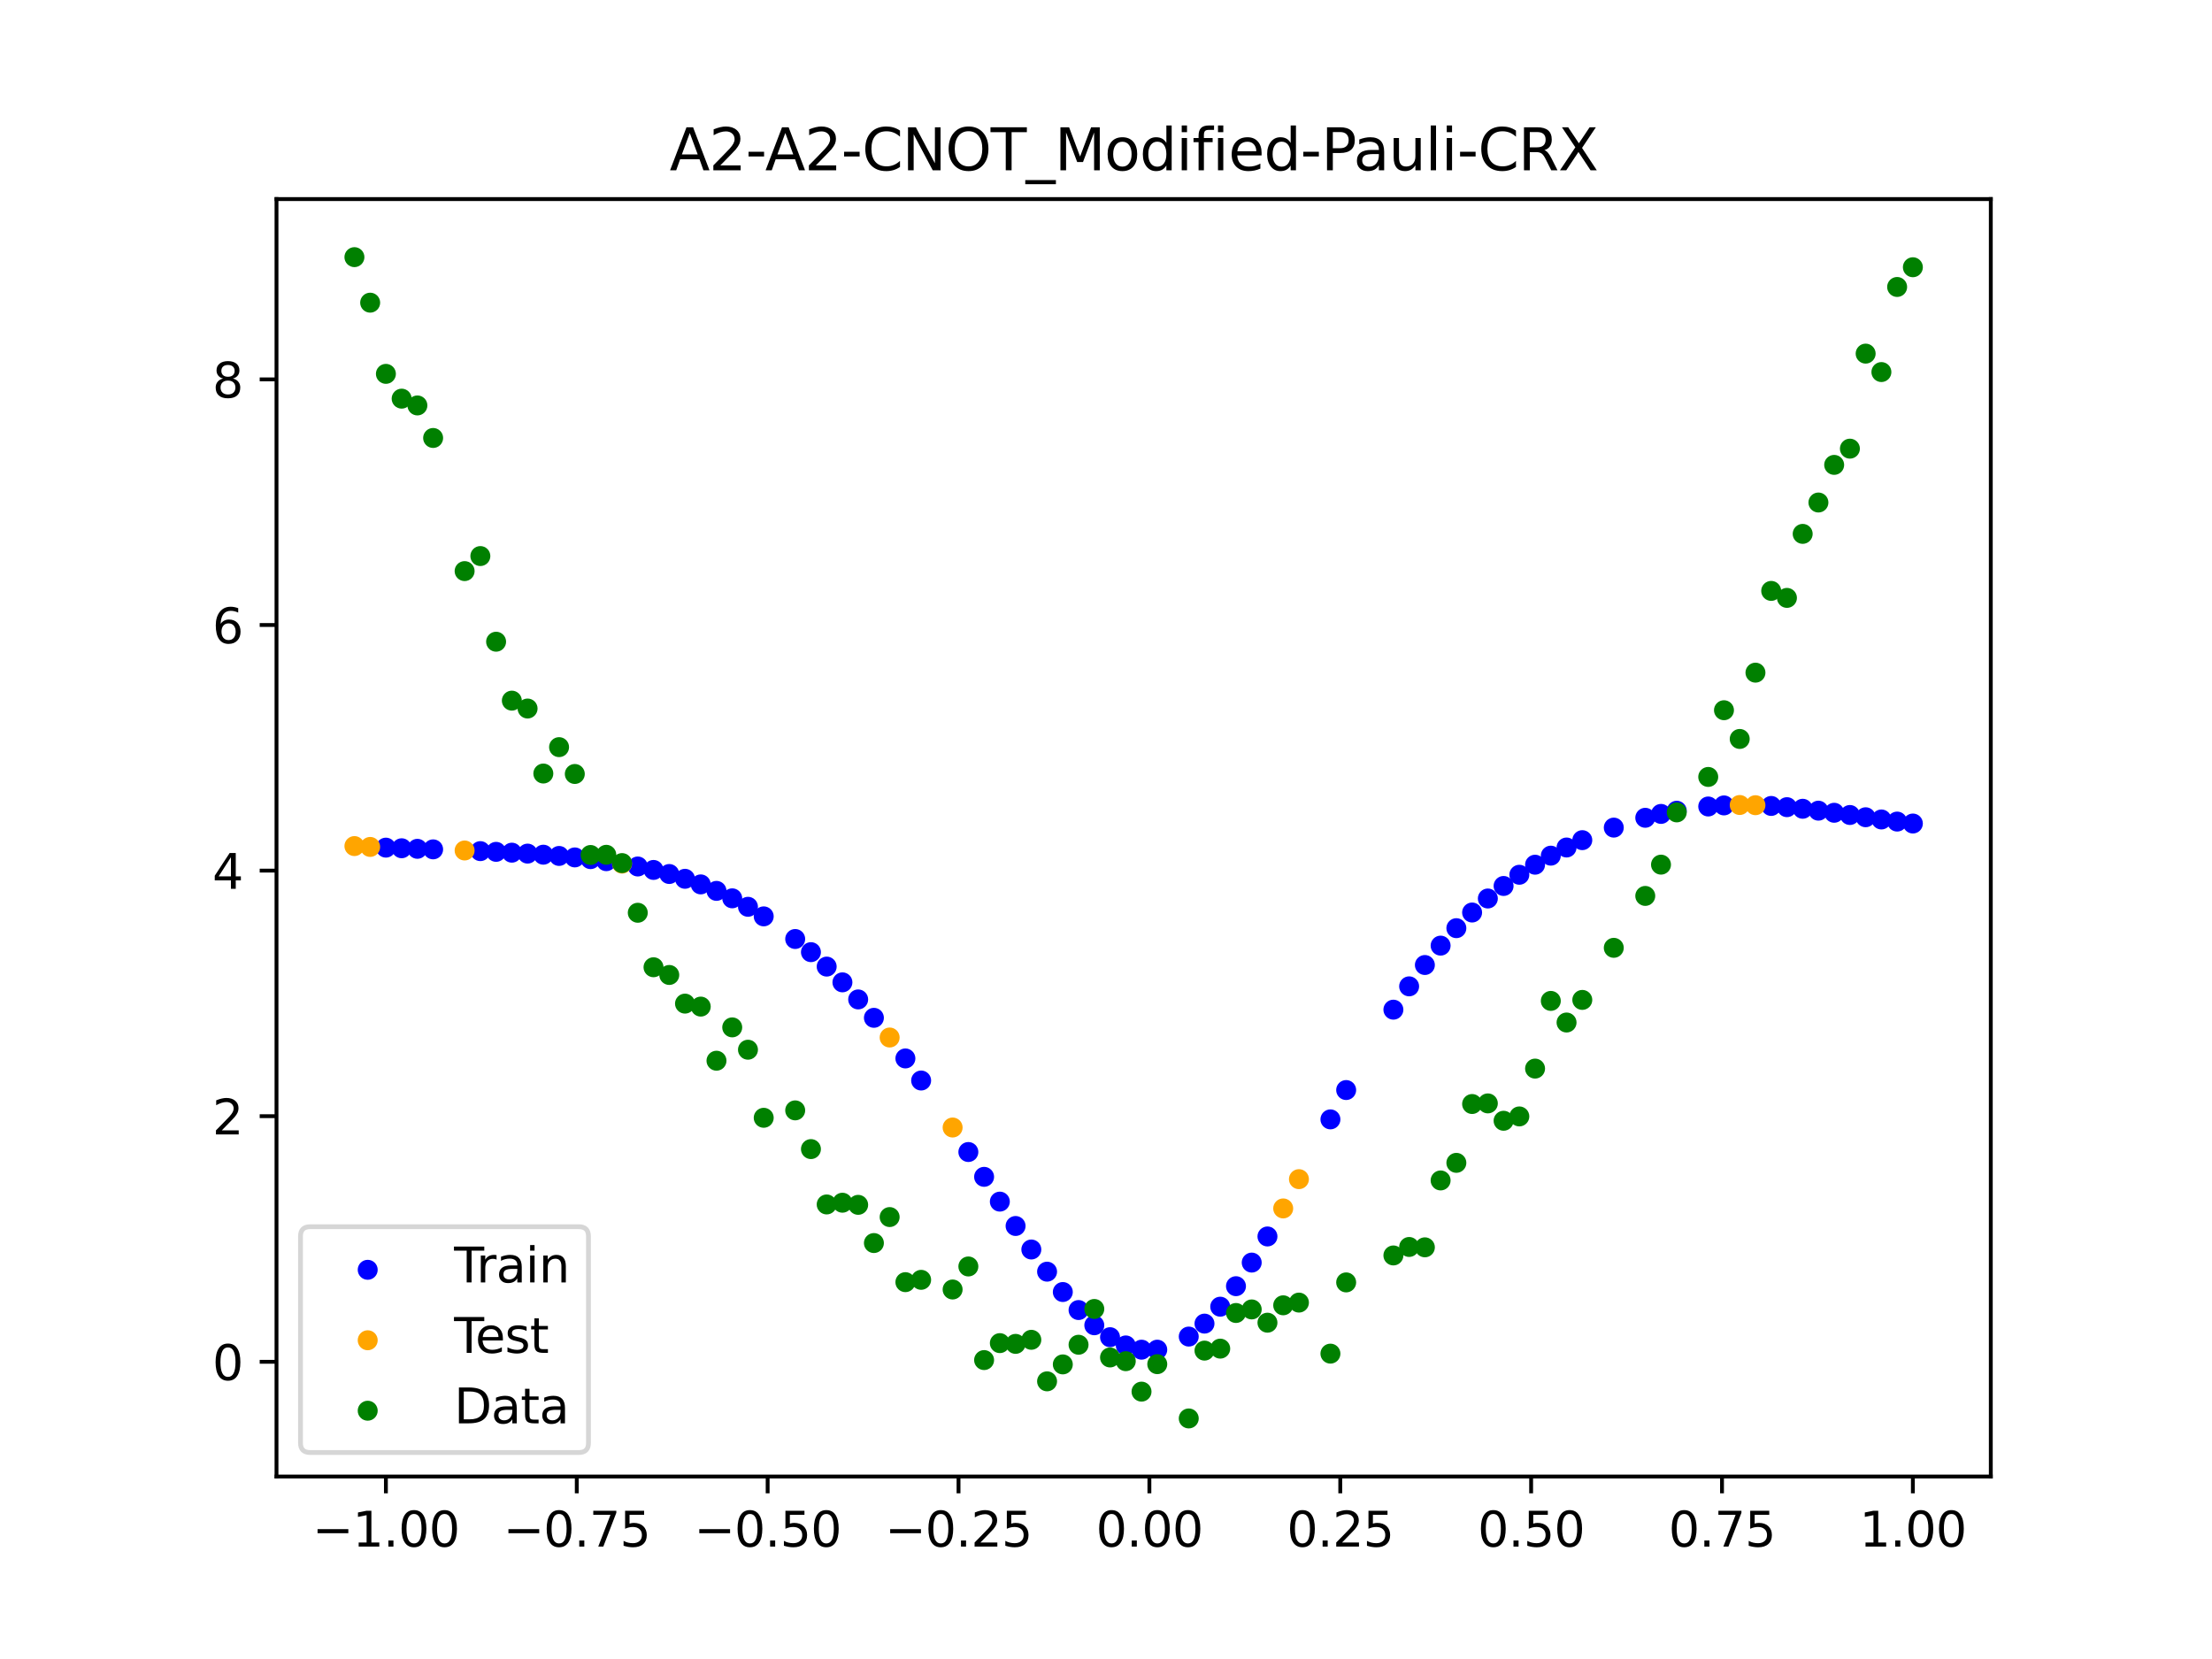 <?xml version="1.0" encoding="utf-8" standalone="no"?>
<!DOCTYPE svg PUBLIC "-//W3C//DTD SVG 1.1//EN"
  "http://www.w3.org/Graphics/SVG/1.1/DTD/svg11.dtd">
<svg xmlns:xlink="http://www.w3.org/1999/xlink" width="460.8pt" height="345.6pt" viewBox="0 0 460.8 345.6" xmlns="http://www.w3.org/2000/svg" version="1.1">
 <defs>
  <style type="text/css">*{stroke-linejoin: round; stroke-linecap: butt}</style>
 </defs>
 <g id="figure_1">
  <g id="patch_1">
   <path d="M 0 345.6 
L 460.8 345.6 
L 460.8 0 
L 0 0 
z
" style="fill: #ffffff"/>
  </g>
  <g id="axes_1">
   <g id="patch_2">
    <path d="M 57.6 307.584 
L 414.72 307.584 
L 414.72 41.472 
L 57.6 41.472 
z
" style="fill: #ffffff"/>
   </g>
   <g id="PathCollection_1">
    <defs>
     <path id="mf4050ea8c0" d="M 0 1.581 
C 0.419 1.581 0.822 1.415 1.118 1.118 
C 1.415 0.822 1.581 0.419 1.581 0 
C 1.581 -0.419 1.415 -0.822 1.118 -1.118 
C 0.822 -1.415 0.419 -1.581 0 -1.581 
C -0.419 -1.581 -0.822 -1.415 -1.118 -1.118 
C -1.415 -0.822 -1.581 -0.419 -1.581 0 
C -1.581 0.419 -1.415 0.822 -1.118 1.118 
C -0.822 1.415 -0.419 1.581 0 1.581 
z
" style="stroke: #0000ff"/>
    </defs>
    <g clip-path="url(#pea8ea60c87)">
     <use xlink:href="#mf4050ea8c0" x="208.286" y="250.32" style="fill: #0000ff; stroke: #0000ff"/>
     <use xlink:href="#mf4050ea8c0" x="83.671" y="176.708" style="fill: #0000ff; stroke: #0000ff"/>
     <use xlink:href="#mf4050ea8c0" x="349.297" y="168.891" style="fill: #0000ff; stroke: #0000ff"/>
     <use xlink:href="#mf4050ea8c0" x="149.258" y="185.587" style="fill: #0000ff; stroke: #0000ff"/>
     <use xlink:href="#mf4050ea8c0" x="293.548" y="205.475" style="fill: #0000ff; stroke: #0000ff"/>
     <use xlink:href="#mf4050ea8c0" x="319.783" y="180.134" style="fill: #0000ff; stroke: #0000ff"/>
     <use xlink:href="#mf4050ea8c0" x="254.196" y="272.208" style="fill: #0000ff; stroke: #0000ff"/>
     <use xlink:href="#mf4050ea8c0" x="342.739" y="170.361" style="fill: #0000ff; stroke: #0000ff"/>
     <use xlink:href="#mf4050ea8c0" x="142.699" y="183.07" style="fill: #0000ff; stroke: #0000ff"/>
     <use xlink:href="#mf4050ea8c0" x="175.492" y="204.641" style="fill: #0000ff; stroke: #0000ff"/>
     <use xlink:href="#mf4050ea8c0" x="250.917" y="275.733" style="fill: #0000ff; stroke: #0000ff"/>
     <use xlink:href="#mf4050ea8c0" x="155.816" y="188.903" style="fill: #0000ff; stroke: #0000ff"/>
     <use xlink:href="#mf4050ea8c0" x="86.95" y="176.825" style="fill: #0000ff; stroke: #0000ff"/>
     <use xlink:href="#mf4050ea8c0" x="123.023" y="178.974" style="fill: #0000ff; stroke: #0000ff"/>
     <use xlink:href="#mf4050ea8c0" x="313.224" y="184.565" style="fill: #0000ff; stroke: #0000ff"/>
     <use xlink:href="#mf4050ea8c0" x="100.067" y="177.306" style="fill: #0000ff; stroke: #0000ff"/>
     <use xlink:href="#mf4050ea8c0" x="132.861" y="180.506" style="fill: #0000ff; stroke: #0000ff"/>
     <use xlink:href="#mf4050ea8c0" x="182.051" y="212.031" style="fill: #0000ff; stroke: #0000ff"/>
     <use xlink:href="#mf4050ea8c0" x="382.091" y="169.315" style="fill: #0000ff; stroke: #0000ff"/>
     <use xlink:href="#mf4050ea8c0" x="188.61" y="220.493" style="fill: #0000ff; stroke: #0000ff"/>
     <use xlink:href="#mf4050ea8c0" x="247.638" y="278.433" style="fill: #0000ff; stroke: #0000ff"/>
     <use xlink:href="#mf4050ea8c0" x="300.107" y="196.993" style="fill: #0000ff; stroke: #0000ff"/>
     <use xlink:href="#mf4050ea8c0" x="152.537" y="187.138" style="fill: #0000ff; stroke: #0000ff"/>
     <use xlink:href="#mf4050ea8c0" x="205.006" y="245.157" style="fill: #0000ff; stroke: #0000ff"/>
     <use xlink:href="#mf4050ea8c0" x="306.666" y="190.093" style="fill: #0000ff; stroke: #0000ff"/>
     <use xlink:href="#mf4050ea8c0" x="280.431" y="227.076" style="fill: #0000ff; stroke: #0000ff"/>
     <use xlink:href="#mf4050ea8c0" x="90.229" y="176.937" style="fill: #0000ff; stroke: #0000ff"/>
     <use xlink:href="#mf4050ea8c0" x="326.342" y="176.551" style="fill: #0000ff; stroke: #0000ff"/>
     <use xlink:href="#mf4050ea8c0" x="296.828" y="201.028" style="fill: #0000ff; stroke: #0000ff"/>
     <use xlink:href="#mf4050ea8c0" x="165.654" y="195.61" style="fill: #0000ff; stroke: #0000ff"/>
     <use xlink:href="#mf4050ea8c0" x="231.241" y="278.561" style="fill: #0000ff; stroke: #0000ff"/>
     <use xlink:href="#mf4050ea8c0" x="277.152" y="233.186" style="fill: #0000ff; stroke: #0000ff"/>
     <use xlink:href="#mf4050ea8c0" x="106.626" y="177.627" style="fill: #0000ff; stroke: #0000ff"/>
     <use xlink:href="#mf4050ea8c0" x="172.213" y="201.36" style="fill: #0000ff; stroke: #0000ff"/>
     <use xlink:href="#mf4050ea8c0" x="346.018" y="169.553" style="fill: #0000ff; stroke: #0000ff"/>
     <use xlink:href="#mf4050ea8c0" x="309.945" y="187.174" style="fill: #0000ff; stroke: #0000ff"/>
     <use xlink:href="#mf4050ea8c0" x="359.135" y="167.783" style="fill: #0000ff; stroke: #0000ff"/>
     <use xlink:href="#mf4050ea8c0" x="116.464" y="178.309" style="fill: #0000ff; stroke: #0000ff"/>
     <use xlink:href="#mf4050ea8c0" x="103.347" y="177.456" style="fill: #0000ff; stroke: #0000ff"/>
     <use xlink:href="#mf4050ea8c0" x="159.096" y="190.896" style="fill: #0000ff; stroke: #0000ff"/>
     <use xlink:href="#mf4050ea8c0" x="119.743" y="178.615" style="fill: #0000ff; stroke: #0000ff"/>
     <use xlink:href="#mf4050ea8c0" x="178.772" y="208.199" style="fill: #0000ff; stroke: #0000ff"/>
     <use xlink:href="#mf4050ea8c0" x="241.079" y="281.161" style="fill: #0000ff; stroke: #0000ff"/>
     <use xlink:href="#mf4050ea8c0" x="145.978" y="184.236" style="fill: #0000ff; stroke: #0000ff"/>
     <use xlink:href="#mf4050ea8c0" x="168.934" y="198.351" style="fill: #0000ff; stroke: #0000ff"/>
     <use xlink:href="#mf4050ea8c0" x="329.621" y="175.019" style="fill: #0000ff; stroke: #0000ff"/>
     <use xlink:href="#mf4050ea8c0" x="264.034" y="257.578" style="fill: #0000ff; stroke: #0000ff"/>
     <use xlink:href="#mf4050ea8c0" x="391.929" y="170.71" style="fill: #0000ff; stroke: #0000ff"/>
     <use xlink:href="#mf4050ea8c0" x="336.18" y="172.406" style="fill: #0000ff; stroke: #0000ff"/>
     <use xlink:href="#mf4050ea8c0" x="316.504" y="182.229" style="fill: #0000ff; stroke: #0000ff"/>
     <use xlink:href="#mf4050ea8c0" x="191.889" y="225.092" style="fill: #0000ff; stroke: #0000ff"/>
     <use xlink:href="#mf4050ea8c0" x="368.973" y="167.893" style="fill: #0000ff; stroke: #0000ff"/>
     <use xlink:href="#mf4050ea8c0" x="398.487" y="171.555" style="fill: #0000ff; stroke: #0000ff"/>
     <use xlink:href="#mf4050ea8c0" x="234.52" y="280.279" style="fill: #0000ff; stroke: #0000ff"/>
     <use xlink:href="#mf4050ea8c0" x="109.905" y="177.823" style="fill: #0000ff; stroke: #0000ff"/>
     <use xlink:href="#mf4050ea8c0" x="323.062" y="178.25" style="fill: #0000ff; stroke: #0000ff"/>
     <use xlink:href="#mf4050ea8c0" x="126.302" y="179.399" style="fill: #0000ff; stroke: #0000ff"/>
     <use xlink:href="#mf4050ea8c0" x="388.649" y="170.248" style="fill: #0000ff; stroke: #0000ff"/>
     <use xlink:href="#mf4050ea8c0" x="227.962" y="276.076" style="fill: #0000ff; stroke: #0000ff"/>
     <use xlink:href="#mf4050ea8c0" x="113.185" y="178.048" style="fill: #0000ff; stroke: #0000ff"/>
     <use xlink:href="#mf4050ea8c0" x="260.755" y="263.02" style="fill: #0000ff; stroke: #0000ff"/>
     <use xlink:href="#mf4050ea8c0" x="80.391" y="176.579" style="fill: #0000ff; stroke: #0000ff"/>
     <use xlink:href="#mf4050ea8c0" x="139.42" y="182.071" style="fill: #0000ff; stroke: #0000ff"/>
     <use xlink:href="#mf4050ea8c0" x="378.811" y="168.877" style="fill: #0000ff; stroke: #0000ff"/>
     <use xlink:href="#mf4050ea8c0" x="375.532" y="168.481" style="fill: #0000ff; stroke: #0000ff"/>
     <use xlink:href="#mf4050ea8c0" x="237.8" y="281.162" style="fill: #0000ff; stroke: #0000ff"/>
     <use xlink:href="#mf4050ea8c0" x="290.269" y="210.332" style="fill: #0000ff; stroke: #0000ff"/>
     <use xlink:href="#mf4050ea8c0" x="211.565" y="255.396" style="fill: #0000ff; stroke: #0000ff"/>
     <use xlink:href="#mf4050ea8c0" x="136.14" y="181.223" style="fill: #0000ff; stroke: #0000ff"/>
     <use xlink:href="#mf4050ea8c0" x="395.208" y="171.15" style="fill: #0000ff; stroke: #0000ff"/>
     <use xlink:href="#mf4050ea8c0" x="385.37" y="169.778" style="fill: #0000ff; stroke: #0000ff"/>
     <use xlink:href="#mf4050ea8c0" x="303.386" y="193.355" style="fill: #0000ff; stroke: #0000ff"/>
     <use xlink:href="#mf4050ea8c0" x="224.682" y="272.907" style="fill: #0000ff; stroke: #0000ff"/>
     <use xlink:href="#mf4050ea8c0" x="372.253" y="168.147" style="fill: #0000ff; stroke: #0000ff"/>
     <use xlink:href="#mf4050ea8c0" x="257.476" y="267.937" style="fill: #0000ff; stroke: #0000ff"/>
     <use xlink:href="#mf4050ea8c0" x="221.403" y="269.152" style="fill: #0000ff; stroke: #0000ff"/>
     <use xlink:href="#mf4050ea8c0" x="355.856" y="168.007" style="fill: #0000ff; stroke: #0000ff"/>
     <use xlink:href="#mf4050ea8c0" x="201.727" y="239.987" style="fill: #0000ff; stroke: #0000ff"/>
     <use xlink:href="#mf4050ea8c0" x="214.844" y="260.293" style="fill: #0000ff; stroke: #0000ff"/>
     <use xlink:href="#mf4050ea8c0" x="218.124" y="264.912" style="fill: #0000ff; stroke: #0000ff"/>
    </g>
   </g>
   <g id="PathCollection_2">
    <defs>
     <path id="mecc728c01d" d="M 0 1.581 
C 0.419 1.581 0.822 1.415 1.118 1.118 
C 1.415 0.822 1.581 0.419 1.581 0 
C 1.581 -0.419 1.415 -0.822 1.118 -1.118 
C 0.822 -1.415 0.419 -1.581 0 -1.581 
C -0.419 -1.581 -0.822 -1.415 -1.118 -1.118 
C -1.415 -0.822 -1.581 -0.419 -1.581 0 
C -1.581 0.419 -1.415 0.822 -1.118 1.118 
C -0.822 1.415 -0.419 1.581 0 1.581 
z
" style="stroke: #ffa500"/>
    </defs>
    <g clip-path="url(#pea8ea60c87)">
     <use xlink:href="#mecc728c01d" x="198.448" y="234.882" style="fill: #ffa500; stroke: #ffa500"/>
     <use xlink:href="#mecc728c01d" x="365.694" y="167.738" style="fill: #ffa500; stroke: #ffa500"/>
     <use xlink:href="#mecc728c01d" x="73.833" y="176.254" style="fill: #ffa500; stroke: #ffa500"/>
     <use xlink:href="#mecc728c01d" x="96.788" y="177.172" style="fill: #ffa500; stroke: #ffa500"/>
     <use xlink:href="#mecc728c01d" x="267.314" y="251.739" style="fill: #ffa500; stroke: #ffa500"/>
     <use xlink:href="#mecc728c01d" x="129.581" y="179.904" style="fill: #ffa500; stroke: #ffa500"/>
     <use xlink:href="#mecc728c01d" x="185.33" y="216.133" style="fill: #ffa500; stroke: #ffa500"/>
     <use xlink:href="#mecc728c01d" x="270.593" y="245.639" style="fill: #ffa500; stroke: #ffa500"/>
     <use xlink:href="#mecc728c01d" x="77.112" y="176.43" style="fill: #ffa500; stroke: #ffa500"/>
     <use xlink:href="#mecc728c01d" x="362.415" y="167.697" style="fill: #ffa500; stroke: #ffa500"/>
    </g>
   </g>
   <g id="PathCollection_3">
    <defs>
     <path id="m080297e3ee" d="M 0 1.581 
C 0.419 1.581 0.822 1.415 1.118 1.118 
C 1.415 0.822 1.581 0.419 1.581 0 
C 1.581 -0.419 1.415 -0.822 1.118 -1.118 
C 0.822 -1.415 0.419 -1.581 0 -1.581 
C -0.419 -1.581 -0.822 -1.415 -1.118 -1.118 
C -1.415 -0.822 -1.581 -0.419 -1.581 0 
C -1.581 0.419 -1.415 0.822 -1.118 1.118 
C -0.822 1.415 -0.419 1.581 0 1.581 
z
" style="stroke: #008000"/>
    </defs>
    <g clip-path="url(#pea8ea60c87)">
     <use xlink:href="#m080297e3ee" x="208.286" y="279.798" style="fill: #008000; stroke: #008000"/>
     <use xlink:href="#m080297e3ee" x="83.671" y="83.047" style="fill: #008000; stroke: #008000"/>
     <use xlink:href="#m080297e3ee" x="349.297" y="169.235" style="fill: #008000; stroke: #008000"/>
     <use xlink:href="#m080297e3ee" x="149.258" y="220.967" style="fill: #008000; stroke: #008000"/>
     <use xlink:href="#m080297e3ee" x="293.548" y="259.766" style="fill: #008000; stroke: #008000"/>
     <use xlink:href="#m080297e3ee" x="319.783" y="222.609" style="fill: #008000; stroke: #008000"/>
     <use xlink:href="#m080297e3ee" x="254.196" y="280.945" style="fill: #008000; stroke: #008000"/>
     <use xlink:href="#m080297e3ee" x="342.739" y="186.636" style="fill: #008000; stroke: #008000"/>
     <use xlink:href="#m080297e3ee" x="142.699" y="209.073" style="fill: #008000; stroke: #008000"/>
     <use xlink:href="#m080297e3ee" x="175.492" y="250.548" style="fill: #008000; stroke: #008000"/>
     <use xlink:href="#m080297e3ee" x="250.917" y="281.357" style="fill: #008000; stroke: #008000"/>
     <use xlink:href="#m080297e3ee" x="155.816" y="218.675" style="fill: #008000; stroke: #008000"/>
     <use xlink:href="#m080297e3ee" x="86.95" y="84.461" style="fill: #008000; stroke: #008000"/>
     <use xlink:href="#m080297e3ee" x="123.023" y="178.109" style="fill: #008000; stroke: #008000"/>
     <use xlink:href="#m080297e3ee" x="313.224" y="233.476" style="fill: #008000; stroke: #008000"/>
     <use xlink:href="#m080297e3ee" x="100.067" y="115.838" style="fill: #008000; stroke: #008000"/>
     <use xlink:href="#m080297e3ee" x="132.861" y="190.145" style="fill: #008000; stroke: #008000"/>
     <use xlink:href="#m080297e3ee" x="182.051" y="258.951" style="fill: #008000; stroke: #008000"/>
     <use xlink:href="#m080297e3ee" x="382.091" y="96.844" style="fill: #008000; stroke: #008000"/>
     <use xlink:href="#m080297e3ee" x="188.61" y="267.097" style="fill: #008000; stroke: #008000"/>
     <use xlink:href="#m080297e3ee" x="247.638" y="295.488" style="fill: #008000; stroke: #008000"/>
     <use xlink:href="#m080297e3ee" x="300.107" y="245.907" style="fill: #008000; stroke: #008000"/>
     <use xlink:href="#m080297e3ee" x="152.537" y="214.021" style="fill: #008000; stroke: #008000"/>
     <use xlink:href="#m080297e3ee" x="205.006" y="283.329" style="fill: #008000; stroke: #008000"/>
     <use xlink:href="#m080297e3ee" x="306.666" y="229.986" style="fill: #008000; stroke: #008000"/>
     <use xlink:href="#m080297e3ee" x="280.431" y="267.148" style="fill: #008000; stroke: #008000"/>
     <use xlink:href="#m080297e3ee" x="90.229" y="91.238" style="fill: #008000; stroke: #008000"/>
     <use xlink:href="#m080297e3ee" x="326.342" y="213.009" style="fill: #008000; stroke: #008000"/>
     <use xlink:href="#m080297e3ee" x="296.828" y="259.841" style="fill: #008000; stroke: #008000"/>
     <use xlink:href="#m080297e3ee" x="165.654" y="231.312" style="fill: #008000; stroke: #008000"/>
     <use xlink:href="#m080297e3ee" x="231.241" y="282.785" style="fill: #008000; stroke: #008000"/>
     <use xlink:href="#m080297e3ee" x="277.152" y="281.988" style="fill: #008000; stroke: #008000"/>
     <use xlink:href="#m080297e3ee" x="106.626" y="145.957" style="fill: #008000; stroke: #008000"/>
     <use xlink:href="#m080297e3ee" x="172.213" y="250.909" style="fill: #008000; stroke: #008000"/>
     <use xlink:href="#m080297e3ee" x="346.018" y="180.121" style="fill: #008000; stroke: #008000"/>
     <use xlink:href="#m080297e3ee" x="309.945" y="229.858" style="fill: #008000; stroke: #008000"/>
     <use xlink:href="#m080297e3ee" x="359.135" y="147.953" style="fill: #008000; stroke: #008000"/>
     <use xlink:href="#m080297e3ee" x="116.464" y="155.642" style="fill: #008000; stroke: #008000"/>
     <use xlink:href="#m080297e3ee" x="103.347" y="133.681" style="fill: #008000; stroke: #008000"/>
     <use xlink:href="#m080297e3ee" x="159.096" y="232.856" style="fill: #008000; stroke: #008000"/>
     <use xlink:href="#m080297e3ee" x="119.743" y="161.234" style="fill: #008000; stroke: #008000"/>
     <use xlink:href="#m080297e3ee" x="178.772" y="250.991" style="fill: #008000; stroke: #008000"/>
     <use xlink:href="#m080297e3ee" x="241.079" y="284.178" style="fill: #008000; stroke: #008000"/>
     <use xlink:href="#m080297e3ee" x="145.978" y="209.694" style="fill: #008000; stroke: #008000"/>
     <use xlink:href="#m080297e3ee" x="168.934" y="239.376" style="fill: #008000; stroke: #008000"/>
     <use xlink:href="#m080297e3ee" x="329.621" y="208.299" style="fill: #008000; stroke: #008000"/>
     <use xlink:href="#m080297e3ee" x="264.034" y="275.541" style="fill: #008000; stroke: #008000"/>
     <use xlink:href="#m080297e3ee" x="391.929" y="77.507" style="fill: #008000; stroke: #008000"/>
     <use xlink:href="#m080297e3ee" x="336.18" y="197.449" style="fill: #008000; stroke: #008000"/>
     <use xlink:href="#m080297e3ee" x="316.504" y="232.571" style="fill: #008000; stroke: #008000"/>
     <use xlink:href="#m080297e3ee" x="191.889" y="266.612" style="fill: #008000; stroke: #008000"/>
     <use xlink:href="#m080297e3ee" x="368.973" y="123.096" style="fill: #008000; stroke: #008000"/>
     <use xlink:href="#m080297e3ee" x="398.487" y="55.672" style="fill: #008000; stroke: #008000"/>
     <use xlink:href="#m080297e3ee" x="234.52" y="283.56" style="fill: #008000; stroke: #008000"/>
     <use xlink:href="#m080297e3ee" x="109.905" y="147.599" style="fill: #008000; stroke: #008000"/>
     <use xlink:href="#m080297e3ee" x="323.062" y="208.507" style="fill: #008000; stroke: #008000"/>
     <use xlink:href="#m080297e3ee" x="126.302" y="178.07" style="fill: #008000; stroke: #008000"/>
     <use xlink:href="#m080297e3ee" x="388.649" y="73.667" style="fill: #008000; stroke: #008000"/>
     <use xlink:href="#m080297e3ee" x="227.962" y="272.682" style="fill: #008000; stroke: #008000"/>
     <use xlink:href="#m080297e3ee" x="113.185" y="161.141" style="fill: #008000; stroke: #008000"/>
     <use xlink:href="#m080297e3ee" x="260.755" y="272.778" style="fill: #008000; stroke: #008000"/>
     <use xlink:href="#m080297e3ee" x="80.391" y="77.883" style="fill: #008000; stroke: #008000"/>
     <use xlink:href="#m080297e3ee" x="139.42" y="203.102" style="fill: #008000; stroke: #008000"/>
     <use xlink:href="#m080297e3ee" x="378.811" y="104.684" style="fill: #008000; stroke: #008000"/>
     <use xlink:href="#m080297e3ee" x="375.532" y="111.216" style="fill: #008000; stroke: #008000"/>
     <use xlink:href="#m080297e3ee" x="237.8" y="289.903" style="fill: #008000; stroke: #008000"/>
     <use xlink:href="#m080297e3ee" x="290.269" y="261.533" style="fill: #008000; stroke: #008000"/>
     <use xlink:href="#m080297e3ee" x="211.565" y="279.954" style="fill: #008000; stroke: #008000"/>
     <use xlink:href="#m080297e3ee" x="136.14" y="201.496" style="fill: #008000; stroke: #008000"/>
     <use xlink:href="#m080297e3ee" x="395.208" y="59.781" style="fill: #008000; stroke: #008000"/>
     <use xlink:href="#m080297e3ee" x="385.37" y="93.463" style="fill: #008000; stroke: #008000"/>
     <use xlink:href="#m080297e3ee" x="303.386" y="242.242" style="fill: #008000; stroke: #008000"/>
     <use xlink:href="#m080297e3ee" x="224.682" y="280.135" style="fill: #008000; stroke: #008000"/>
     <use xlink:href="#m080297e3ee" x="372.253" y="124.552" style="fill: #008000; stroke: #008000"/>
     <use xlink:href="#m080297e3ee" x="257.476" y="273.52" style="fill: #008000; stroke: #008000"/>
     <use xlink:href="#m080297e3ee" x="221.403" y="284.229" style="fill: #008000; stroke: #008000"/>
     <use xlink:href="#m080297e3ee" x="355.856" y="161.851" style="fill: #008000; stroke: #008000"/>
     <use xlink:href="#m080297e3ee" x="201.727" y="263.828" style="fill: #008000; stroke: #008000"/>
     <use xlink:href="#m080297e3ee" x="214.844" y="279.105" style="fill: #008000; stroke: #008000"/>
     <use xlink:href="#m080297e3ee" x="218.124" y="287.758" style="fill: #008000; stroke: #008000"/>
    </g>
   </g>
   <g id="PathCollection_4">
    <g clip-path="url(#pea8ea60c87)">
     <use xlink:href="#m080297e3ee" x="198.448" y="268.627" style="fill: #008000; stroke: #008000"/>
     <use xlink:href="#m080297e3ee" x="365.694" y="140.127" style="fill: #008000; stroke: #008000"/>
     <use xlink:href="#m080297e3ee" x="73.833" y="53.568" style="fill: #008000; stroke: #008000"/>
     <use xlink:href="#m080297e3ee" x="96.788" y="118.971" style="fill: #008000; stroke: #008000"/>
     <use xlink:href="#m080297e3ee" x="267.314" y="271.918" style="fill: #008000; stroke: #008000"/>
     <use xlink:href="#m080297e3ee" x="129.581" y="179.797" style="fill: #008000; stroke: #008000"/>
     <use xlink:href="#m080297e3ee" x="185.33" y="253.537" style="fill: #008000; stroke: #008000"/>
     <use xlink:href="#m080297e3ee" x="270.593" y="271.354" style="fill: #008000; stroke: #008000"/>
     <use xlink:href="#m080297e3ee" x="77.112" y="63.052" style="fill: #008000; stroke: #008000"/>
     <use xlink:href="#m080297e3ee" x="362.415" y="153.936" style="fill: #008000; stroke: #008000"/>
    </g>
   </g>
   <g id="matplotlib.axis_1">
    <g id="xtick_1">
     <g id="line2d_1">
      <defs>
       <path id="m00f21e1bf3" d="M 0 0 
L 0 3.5 
" style="stroke: #000000; stroke-width: 0.8"/>
      </defs>
      <g>
       <use xlink:href="#m00f21e1bf3" x="80.391" y="307.584" style="stroke: #000000; stroke-width: 0.8"/>
      </g>
     </g>
     <g id="text_1">
      <!-- −1.00 -->
      <g transform="translate(65.069 322.182) scale(0.1 -0.1)">
       <defs>
        <path id="DejaVuSans-2212" d="M 678 2272 
L 4684 2272 
L 4684 1741 
L 678 1741 
L 678 2272 
z
" transform="scale(0.016)"/>
        <path id="DejaVuSans-31" d="M 794 531 
L 1825 531 
L 1825 4091 
L 703 3866 
L 703 4441 
L 1819 4666 
L 2450 4666 
L 2450 531 
L 3481 531 
L 3481 0 
L 794 0 
L 794 531 
z
" transform="scale(0.016)"/>
        <path id="DejaVuSans-2e" d="M 684 794 
L 1344 794 
L 1344 0 
L 684 0 
L 684 794 
z
" transform="scale(0.016)"/>
        <path id="DejaVuSans-30" d="M 2034 4250 
Q 1547 4250 1301 3770 
Q 1056 3291 1056 2328 
Q 1056 1369 1301 889 
Q 1547 409 2034 409 
Q 2525 409 2770 889 
Q 3016 1369 3016 2328 
Q 3016 3291 2770 3770 
Q 2525 4250 2034 4250 
z
M 2034 4750 
Q 2819 4750 3233 4129 
Q 3647 3509 3647 2328 
Q 3647 1150 3233 529 
Q 2819 -91 2034 -91 
Q 1250 -91 836 529 
Q 422 1150 422 2328 
Q 422 3509 836 4129 
Q 1250 4750 2034 4750 
z
" transform="scale(0.016)"/>
       </defs>
       <use xlink:href="#DejaVuSans-2212"/>
       <use xlink:href="#DejaVuSans-31" x="83.789"/>
       <use xlink:href="#DejaVuSans-2e" x="147.412"/>
       <use xlink:href="#DejaVuSans-30" x="179.199"/>
       <use xlink:href="#DejaVuSans-30" x="242.822"/>
      </g>
     </g>
    </g>
    <g id="xtick_2">
     <g id="line2d_2">
      <g>
       <use xlink:href="#m00f21e1bf3" x="120.153" y="307.584" style="stroke: #000000; stroke-width: 0.8"/>
      </g>
     </g>
     <g id="text_2">
      <!-- −0.75 -->
      <g transform="translate(104.831 322.182) scale(0.1 -0.1)">
       <defs>
        <path id="DejaVuSans-37" d="M 525 4666 
L 3525 4666 
L 3525 4397 
L 1831 0 
L 1172 0 
L 2766 4134 
L 525 4134 
L 525 4666 
z
" transform="scale(0.016)"/>
        <path id="DejaVuSans-35" d="M 691 4666 
L 3169 4666 
L 3169 4134 
L 1269 4134 
L 1269 2991 
Q 1406 3038 1543 3061 
Q 1681 3084 1819 3084 
Q 2600 3084 3056 2656 
Q 3513 2228 3513 1497 
Q 3513 744 3044 326 
Q 2575 -91 1722 -91 
Q 1428 -91 1123 -41 
Q 819 9 494 109 
L 494 744 
Q 775 591 1075 516 
Q 1375 441 1709 441 
Q 2250 441 2565 725 
Q 2881 1009 2881 1497 
Q 2881 1984 2565 2268 
Q 2250 2553 1709 2553 
Q 1456 2553 1204 2497 
Q 953 2441 691 2322 
L 691 4666 
z
" transform="scale(0.016)"/>
       </defs>
       <use xlink:href="#DejaVuSans-2212"/>
       <use xlink:href="#DejaVuSans-30" x="83.789"/>
       <use xlink:href="#DejaVuSans-2e" x="147.412"/>
       <use xlink:href="#DejaVuSans-37" x="179.199"/>
       <use xlink:href="#DejaVuSans-35" x="242.822"/>
      </g>
     </g>
    </g>
    <g id="xtick_3">
     <g id="line2d_3">
      <g>
       <use xlink:href="#m00f21e1bf3" x="159.915" y="307.584" style="stroke: #000000; stroke-width: 0.8"/>
      </g>
     </g>
     <g id="text_3">
      <!-- −0.50 -->
      <g transform="translate(144.593 322.182) scale(0.1 -0.1)">
       <use xlink:href="#DejaVuSans-2212"/>
       <use xlink:href="#DejaVuSans-30" x="83.789"/>
       <use xlink:href="#DejaVuSans-2e" x="147.412"/>
       <use xlink:href="#DejaVuSans-35" x="179.199"/>
       <use xlink:href="#DejaVuSans-30" x="242.822"/>
      </g>
     </g>
    </g>
    <g id="xtick_4">
     <g id="line2d_4">
      <g>
       <use xlink:href="#m00f21e1bf3" x="199.677" y="307.584" style="stroke: #000000; stroke-width: 0.8"/>
      </g>
     </g>
     <g id="text_4">
      <!-- −0.25 -->
      <g transform="translate(184.355 322.182) scale(0.1 -0.1)">
       <defs>
        <path id="DejaVuSans-32" d="M 1228 531 
L 3431 531 
L 3431 0 
L 469 0 
L 469 531 
Q 828 903 1448 1529 
Q 2069 2156 2228 2338 
Q 2531 2678 2651 2914 
Q 2772 3150 2772 3378 
Q 2772 3750 2511 3984 
Q 2250 4219 1831 4219 
Q 1534 4219 1204 4116 
Q 875 4013 500 3803 
L 500 4441 
Q 881 4594 1212 4672 
Q 1544 4750 1819 4750 
Q 2544 4750 2975 4387 
Q 3406 4025 3406 3419 
Q 3406 3131 3298 2873 
Q 3191 2616 2906 2266 
Q 2828 2175 2409 1742 
Q 1991 1309 1228 531 
z
" transform="scale(0.016)"/>
       </defs>
       <use xlink:href="#DejaVuSans-2212"/>
       <use xlink:href="#DejaVuSans-30" x="83.789"/>
       <use xlink:href="#DejaVuSans-2e" x="147.412"/>
       <use xlink:href="#DejaVuSans-32" x="179.199"/>
       <use xlink:href="#DejaVuSans-35" x="242.822"/>
      </g>
     </g>
    </g>
    <g id="xtick_5">
     <g id="line2d_5">
      <g>
       <use xlink:href="#m00f21e1bf3" x="239.439" y="307.584" style="stroke: #000000; stroke-width: 0.8"/>
      </g>
     </g>
     <g id="text_5">
      <!-- 0.00 -->
      <g transform="translate(228.307 322.182) scale(0.1 -0.1)">
       <use xlink:href="#DejaVuSans-30"/>
       <use xlink:href="#DejaVuSans-2e" x="63.623"/>
       <use xlink:href="#DejaVuSans-30" x="95.41"/>
       <use xlink:href="#DejaVuSans-30" x="159.033"/>
      </g>
     </g>
    </g>
    <g id="xtick_6">
     <g id="line2d_6">
      <g>
       <use xlink:href="#m00f21e1bf3" x="279.201" y="307.584" style="stroke: #000000; stroke-width: 0.8"/>
      </g>
     </g>
     <g id="text_6">
      <!-- 0.25 -->
      <g transform="translate(268.069 322.182) scale(0.1 -0.1)">
       <use xlink:href="#DejaVuSans-30"/>
       <use xlink:href="#DejaVuSans-2e" x="63.623"/>
       <use xlink:href="#DejaVuSans-32" x="95.41"/>
       <use xlink:href="#DejaVuSans-35" x="159.033"/>
      </g>
     </g>
    </g>
    <g id="xtick_7">
     <g id="line2d_7">
      <g>
       <use xlink:href="#m00f21e1bf3" x="318.963" y="307.584" style="stroke: #000000; stroke-width: 0.8"/>
      </g>
     </g>
     <g id="text_7">
      <!-- 0.50 -->
      <g transform="translate(307.83 322.182) scale(0.1 -0.1)">
       <use xlink:href="#DejaVuSans-30"/>
       <use xlink:href="#DejaVuSans-2e" x="63.623"/>
       <use xlink:href="#DejaVuSans-35" x="95.41"/>
       <use xlink:href="#DejaVuSans-30" x="159.033"/>
      </g>
     </g>
    </g>
    <g id="xtick_8">
     <g id="line2d_8">
      <g>
       <use xlink:href="#m00f21e1bf3" x="358.725" y="307.584" style="stroke: #000000; stroke-width: 0.8"/>
      </g>
     </g>
     <g id="text_8">
      <!-- 0.75 -->
      <g transform="translate(347.592 322.182) scale(0.1 -0.1)">
       <use xlink:href="#DejaVuSans-30"/>
       <use xlink:href="#DejaVuSans-2e" x="63.623"/>
       <use xlink:href="#DejaVuSans-37" x="95.41"/>
       <use xlink:href="#DejaVuSans-35" x="159.033"/>
      </g>
     </g>
    </g>
    <g id="xtick_9">
     <g id="line2d_9">
      <g>
       <use xlink:href="#m00f21e1bf3" x="398.487" y="307.584" style="stroke: #000000; stroke-width: 0.8"/>
      </g>
     </g>
     <g id="text_9">
      <!-- 1.00 -->
      <g transform="translate(387.354 322.182) scale(0.1 -0.1)">
       <use xlink:href="#DejaVuSans-31"/>
       <use xlink:href="#DejaVuSans-2e" x="63.623"/>
       <use xlink:href="#DejaVuSans-30" x="95.41"/>
       <use xlink:href="#DejaVuSans-30" x="159.033"/>
      </g>
     </g>
    </g>
   </g>
   <g id="matplotlib.axis_2">
    <g id="ytick_1">
     <g id="line2d_10">
      <defs>
       <path id="md92ceb4a2c" d="M 0 0 
L -3.5 0 
" style="stroke: #000000; stroke-width: 0.8"/>
      </defs>
      <g>
       <use xlink:href="#md92ceb4a2c" x="57.6" y="283.689" style="stroke: #000000; stroke-width: 0.8"/>
      </g>
     </g>
     <g id="text_10">
      <!-- 0 -->
      <g transform="translate(44.237 287.489) scale(0.1 -0.1)">
       <use xlink:href="#DejaVuSans-30"/>
      </g>
     </g>
    </g>
    <g id="ytick_2">
     <g id="line2d_11">
      <g>
       <use xlink:href="#md92ceb4a2c" x="57.6" y="232.524" style="stroke: #000000; stroke-width: 0.8"/>
      </g>
     </g>
     <g id="text_11">
      <!-- 2 -->
      <g transform="translate(44.237 236.324) scale(0.1 -0.1)">
       <use xlink:href="#DejaVuSans-32"/>
      </g>
     </g>
    </g>
    <g id="ytick_3">
     <g id="line2d_12">
      <g>
       <use xlink:href="#md92ceb4a2c" x="57.6" y="181.36" style="stroke: #000000; stroke-width: 0.8"/>
      </g>
     </g>
     <g id="text_12">
      <!-- 4 -->
      <g transform="translate(44.237 185.159) scale(0.1 -0.1)">
       <defs>
        <path id="DejaVuSans-34" d="M 2419 4116 
L 825 1625 
L 2419 1625 
L 2419 4116 
z
M 2253 4666 
L 3047 4666 
L 3047 1625 
L 3713 1625 
L 3713 1100 
L 3047 1100 
L 3047 0 
L 2419 0 
L 2419 1100 
L 313 1100 
L 313 1709 
L 2253 4666 
z
" transform="scale(0.016)"/>
       </defs>
       <use xlink:href="#DejaVuSans-34"/>
      </g>
     </g>
    </g>
    <g id="ytick_4">
     <g id="line2d_13">
      <g>
       <use xlink:href="#md92ceb4a2c" x="57.6" y="130.195" style="stroke: #000000; stroke-width: 0.8"/>
      </g>
     </g>
     <g id="text_13">
      <!-- 6 -->
      <g transform="translate(44.237 133.994) scale(0.1 -0.1)">
       <defs>
        <path id="DejaVuSans-36" d="M 2113 2584 
Q 1688 2584 1439 2293 
Q 1191 2003 1191 1497 
Q 1191 994 1439 701 
Q 1688 409 2113 409 
Q 2538 409 2786 701 
Q 3034 994 3034 1497 
Q 3034 2003 2786 2293 
Q 2538 2584 2113 2584 
z
M 3366 4563 
L 3366 3988 
Q 3128 4100 2886 4159 
Q 2644 4219 2406 4219 
Q 1781 4219 1451 3797 
Q 1122 3375 1075 2522 
Q 1259 2794 1537 2939 
Q 1816 3084 2150 3084 
Q 2853 3084 3261 2657 
Q 3669 2231 3669 1497 
Q 3669 778 3244 343 
Q 2819 -91 2113 -91 
Q 1303 -91 875 529 
Q 447 1150 447 2328 
Q 447 3434 972 4092 
Q 1497 4750 2381 4750 
Q 2619 4750 2861 4703 
Q 3103 4656 3366 4563 
z
" transform="scale(0.016)"/>
       </defs>
       <use xlink:href="#DejaVuSans-36"/>
      </g>
     </g>
    </g>
    <g id="ytick_5">
     <g id="line2d_14">
      <g>
       <use xlink:href="#md92ceb4a2c" x="57.6" y="79.03" style="stroke: #000000; stroke-width: 0.8"/>
      </g>
     </g>
     <g id="text_14">
      <!-- 8 -->
      <g transform="translate(44.237 82.829) scale(0.1 -0.1)">
       <defs>
        <path id="DejaVuSans-38" d="M 2034 2216 
Q 1584 2216 1326 1975 
Q 1069 1734 1069 1313 
Q 1069 891 1326 650 
Q 1584 409 2034 409 
Q 2484 409 2743 651 
Q 3003 894 3003 1313 
Q 3003 1734 2745 1975 
Q 2488 2216 2034 2216 
z
M 1403 2484 
Q 997 2584 770 2862 
Q 544 3141 544 3541 
Q 544 4100 942 4425 
Q 1341 4750 2034 4750 
Q 2731 4750 3128 4425 
Q 3525 4100 3525 3541 
Q 3525 3141 3298 2862 
Q 3072 2584 2669 2484 
Q 3125 2378 3379 2068 
Q 3634 1759 3634 1313 
Q 3634 634 3220 271 
Q 2806 -91 2034 -91 
Q 1263 -91 848 271 
Q 434 634 434 1313 
Q 434 1759 690 2068 
Q 947 2378 1403 2484 
z
M 1172 3481 
Q 1172 3119 1398 2916 
Q 1625 2713 2034 2713 
Q 2441 2713 2670 2916 
Q 2900 3119 2900 3481 
Q 2900 3844 2670 4047 
Q 2441 4250 2034 4250 
Q 1625 4250 1398 4047 
Q 1172 3844 1172 3481 
z
" transform="scale(0.016)"/>
       </defs>
       <use xlink:href="#DejaVuSans-38"/>
      </g>
     </g>
    </g>
   </g>
   <g id="patch_3">
    <path d="M 57.6 307.584 
L 57.6 41.472 
" style="fill: none; stroke: #000000; stroke-width: 0.8; stroke-linejoin: miter; stroke-linecap: square"/>
   </g>
   <g id="patch_4">
    <path d="M 414.72 307.584 
L 414.72 41.472 
" style="fill: none; stroke: #000000; stroke-width: 0.8; stroke-linejoin: miter; stroke-linecap: square"/>
   </g>
   <g id="patch_5">
    <path d="M 57.6 307.584 
L 414.72 307.584 
" style="fill: none; stroke: #000000; stroke-width: 0.8; stroke-linejoin: miter; stroke-linecap: square"/>
   </g>
   <g id="patch_6">
    <path d="M 57.6 41.472 
L 414.72 41.472 
" style="fill: none; stroke: #000000; stroke-width: 0.8; stroke-linejoin: miter; stroke-linecap: square"/>
   </g>
   <g id="text_15">
    <!-- A2-A2-CNOT_Modified-Pauli-CRX -->
    <g transform="translate(139.493 35.472) scale(0.12 -0.12)">
     <defs>
      <path id="DejaVuSans-41" d="M 2188 4044 
L 1331 1722 
L 3047 1722 
L 2188 4044 
z
M 1831 4666 
L 2547 4666 
L 4325 0 
L 3669 0 
L 3244 1197 
L 1141 1197 
L 716 0 
L 50 0 
L 1831 4666 
z
" transform="scale(0.016)"/>
      <path id="DejaVuSans-2d" d="M 313 2009 
L 1997 2009 
L 1997 1497 
L 313 1497 
L 313 2009 
z
" transform="scale(0.016)"/>
      <path id="DejaVuSans-43" d="M 4122 4306 
L 4122 3641 
Q 3803 3938 3442 4084 
Q 3081 4231 2675 4231 
Q 1875 4231 1450 3742 
Q 1025 3253 1025 2328 
Q 1025 1406 1450 917 
Q 1875 428 2675 428 
Q 3081 428 3442 575 
Q 3803 722 4122 1019 
L 4122 359 
Q 3791 134 3420 21 
Q 3050 -91 2638 -91 
Q 1578 -91 968 557 
Q 359 1206 359 2328 
Q 359 3453 968 4101 
Q 1578 4750 2638 4750 
Q 3056 4750 3426 4639 
Q 3797 4528 4122 4306 
z
" transform="scale(0.016)"/>
      <path id="DejaVuSans-4e" d="M 628 4666 
L 1478 4666 
L 3547 763 
L 3547 4666 
L 4159 4666 
L 4159 0 
L 3309 0 
L 1241 3903 
L 1241 0 
L 628 0 
L 628 4666 
z
" transform="scale(0.016)"/>
      <path id="DejaVuSans-4f" d="M 2522 4238 
Q 1834 4238 1429 3725 
Q 1025 3213 1025 2328 
Q 1025 1447 1429 934 
Q 1834 422 2522 422 
Q 3209 422 3611 934 
Q 4013 1447 4013 2328 
Q 4013 3213 3611 3725 
Q 3209 4238 2522 4238 
z
M 2522 4750 
Q 3503 4750 4090 4092 
Q 4678 3434 4678 2328 
Q 4678 1225 4090 567 
Q 3503 -91 2522 -91 
Q 1538 -91 948 565 
Q 359 1222 359 2328 
Q 359 3434 948 4092 
Q 1538 4750 2522 4750 
z
" transform="scale(0.016)"/>
      <path id="DejaVuSans-54" d="M -19 4666 
L 3928 4666 
L 3928 4134 
L 2272 4134 
L 2272 0 
L 1638 0 
L 1638 4134 
L -19 4134 
L -19 4666 
z
" transform="scale(0.016)"/>
      <path id="DejaVuSans-5f" d="M 3263 -1063 
L 3263 -1509 
L -63 -1509 
L -63 -1063 
L 3263 -1063 
z
" transform="scale(0.016)"/>
      <path id="DejaVuSans-4d" d="M 628 4666 
L 1569 4666 
L 2759 1491 
L 3956 4666 
L 4897 4666 
L 4897 0 
L 4281 0 
L 4281 4097 
L 3078 897 
L 2444 897 
L 1241 4097 
L 1241 0 
L 628 0 
L 628 4666 
z
" transform="scale(0.016)"/>
      <path id="DejaVuSans-6f" d="M 1959 3097 
Q 1497 3097 1228 2736 
Q 959 2375 959 1747 
Q 959 1119 1226 758 
Q 1494 397 1959 397 
Q 2419 397 2687 759 
Q 2956 1122 2956 1747 
Q 2956 2369 2687 2733 
Q 2419 3097 1959 3097 
z
M 1959 3584 
Q 2709 3584 3137 3096 
Q 3566 2609 3566 1747 
Q 3566 888 3137 398 
Q 2709 -91 1959 -91 
Q 1206 -91 779 398 
Q 353 888 353 1747 
Q 353 2609 779 3096 
Q 1206 3584 1959 3584 
z
" transform="scale(0.016)"/>
      <path id="DejaVuSans-64" d="M 2906 2969 
L 2906 4863 
L 3481 4863 
L 3481 0 
L 2906 0 
L 2906 525 
Q 2725 213 2448 61 
Q 2172 -91 1784 -91 
Q 1150 -91 751 415 
Q 353 922 353 1747 
Q 353 2572 751 3078 
Q 1150 3584 1784 3584 
Q 2172 3584 2448 3432 
Q 2725 3281 2906 2969 
z
M 947 1747 
Q 947 1113 1208 752 
Q 1469 391 1925 391 
Q 2381 391 2643 752 
Q 2906 1113 2906 1747 
Q 2906 2381 2643 2742 
Q 2381 3103 1925 3103 
Q 1469 3103 1208 2742 
Q 947 2381 947 1747 
z
" transform="scale(0.016)"/>
      <path id="DejaVuSans-69" d="M 603 3500 
L 1178 3500 
L 1178 0 
L 603 0 
L 603 3500 
z
M 603 4863 
L 1178 4863 
L 1178 4134 
L 603 4134 
L 603 4863 
z
" transform="scale(0.016)"/>
      <path id="DejaVuSans-66" d="M 2375 4863 
L 2375 4384 
L 1825 4384 
Q 1516 4384 1395 4259 
Q 1275 4134 1275 3809 
L 1275 3500 
L 2222 3500 
L 2222 3053 
L 1275 3053 
L 1275 0 
L 697 0 
L 697 3053 
L 147 3053 
L 147 3500 
L 697 3500 
L 697 3744 
Q 697 4328 969 4595 
Q 1241 4863 1831 4863 
L 2375 4863 
z
" transform="scale(0.016)"/>
      <path id="DejaVuSans-65" d="M 3597 1894 
L 3597 1613 
L 953 1613 
Q 991 1019 1311 708 
Q 1631 397 2203 397 
Q 2534 397 2845 478 
Q 3156 559 3463 722 
L 3463 178 
Q 3153 47 2828 -22 
Q 2503 -91 2169 -91 
Q 1331 -91 842 396 
Q 353 884 353 1716 
Q 353 2575 817 3079 
Q 1281 3584 2069 3584 
Q 2775 3584 3186 3129 
Q 3597 2675 3597 1894 
z
M 3022 2063 
Q 3016 2534 2758 2815 
Q 2500 3097 2075 3097 
Q 1594 3097 1305 2825 
Q 1016 2553 972 2059 
L 3022 2063 
z
" transform="scale(0.016)"/>
      <path id="DejaVuSans-50" d="M 1259 4147 
L 1259 2394 
L 2053 2394 
Q 2494 2394 2734 2622 
Q 2975 2850 2975 3272 
Q 2975 3691 2734 3919 
Q 2494 4147 2053 4147 
L 1259 4147 
z
M 628 4666 
L 2053 4666 
Q 2838 4666 3239 4311 
Q 3641 3956 3641 3272 
Q 3641 2581 3239 2228 
Q 2838 1875 2053 1875 
L 1259 1875 
L 1259 0 
L 628 0 
L 628 4666 
z
" transform="scale(0.016)"/>
      <path id="DejaVuSans-61" d="M 2194 1759 
Q 1497 1759 1228 1600 
Q 959 1441 959 1056 
Q 959 750 1161 570 
Q 1363 391 1709 391 
Q 2188 391 2477 730 
Q 2766 1069 2766 1631 
L 2766 1759 
L 2194 1759 
z
M 3341 1997 
L 3341 0 
L 2766 0 
L 2766 531 
Q 2569 213 2275 61 
Q 1981 -91 1556 -91 
Q 1019 -91 701 211 
Q 384 513 384 1019 
Q 384 1609 779 1909 
Q 1175 2209 1959 2209 
L 2766 2209 
L 2766 2266 
Q 2766 2663 2505 2880 
Q 2244 3097 1772 3097 
Q 1472 3097 1187 3025 
Q 903 2953 641 2809 
L 641 3341 
Q 956 3463 1253 3523 
Q 1550 3584 1831 3584 
Q 2591 3584 2966 3190 
Q 3341 2797 3341 1997 
z
" transform="scale(0.016)"/>
      <path id="DejaVuSans-75" d="M 544 1381 
L 544 3500 
L 1119 3500 
L 1119 1403 
Q 1119 906 1312 657 
Q 1506 409 1894 409 
Q 2359 409 2629 706 
Q 2900 1003 2900 1516 
L 2900 3500 
L 3475 3500 
L 3475 0 
L 2900 0 
L 2900 538 
Q 2691 219 2414 64 
Q 2138 -91 1772 -91 
Q 1169 -91 856 284 
Q 544 659 544 1381 
z
M 1991 3584 
L 1991 3584 
z
" transform="scale(0.016)"/>
      <path id="DejaVuSans-6c" d="M 603 4863 
L 1178 4863 
L 1178 0 
L 603 0 
L 603 4863 
z
" transform="scale(0.016)"/>
      <path id="DejaVuSans-52" d="M 2841 2188 
Q 3044 2119 3236 1894 
Q 3428 1669 3622 1275 
L 4263 0 
L 3584 0 
L 2988 1197 
Q 2756 1666 2539 1819 
Q 2322 1972 1947 1972 
L 1259 1972 
L 1259 0 
L 628 0 
L 628 4666 
L 2053 4666 
Q 2853 4666 3247 4331 
Q 3641 3997 3641 3322 
Q 3641 2881 3436 2590 
Q 3231 2300 2841 2188 
z
M 1259 4147 
L 1259 2491 
L 2053 2491 
Q 2509 2491 2742 2702 
Q 2975 2913 2975 3322 
Q 2975 3731 2742 3939 
Q 2509 4147 2053 4147 
L 1259 4147 
z
" transform="scale(0.016)"/>
      <path id="DejaVuSans-58" d="M 403 4666 
L 1081 4666 
L 2241 2931 
L 3406 4666 
L 4084 4666 
L 2584 2425 
L 4184 0 
L 3506 0 
L 2194 1984 
L 872 0 
L 191 0 
L 1856 2491 
L 403 4666 
z
" transform="scale(0.016)"/>
     </defs>
     <use xlink:href="#DejaVuSans-41"/>
     <use xlink:href="#DejaVuSans-32" x="68.408"/>
     <use xlink:href="#DejaVuSans-2d" x="132.031"/>
     <use xlink:href="#DejaVuSans-41" x="165.865"/>
     <use xlink:href="#DejaVuSans-32" x="234.273"/>
     <use xlink:href="#DejaVuSans-2d" x="297.896"/>
     <use xlink:href="#DejaVuSans-43" x="333.98"/>
     <use xlink:href="#DejaVuSans-4e" x="403.805"/>
     <use xlink:href="#DejaVuSans-4f" x="478.609"/>
     <use xlink:href="#DejaVuSans-54" x="557.32"/>
     <use xlink:href="#DejaVuSans-5f" x="618.404"/>
     <use xlink:href="#DejaVuSans-4d" x="668.404"/>
     <use xlink:href="#DejaVuSans-6f" x="754.684"/>
     <use xlink:href="#DejaVuSans-64" x="815.865"/>
     <use xlink:href="#DejaVuSans-69" x="879.342"/>
     <use xlink:href="#DejaVuSans-66" x="907.125"/>
     <use xlink:href="#DejaVuSans-69" x="942.33"/>
     <use xlink:href="#DejaVuSans-65" x="970.113"/>
     <use xlink:href="#DejaVuSans-64" x="1031.637"/>
     <use xlink:href="#DejaVuSans-2d" x="1095.113"/>
     <use xlink:href="#DejaVuSans-50" x="1131.197"/>
     <use xlink:href="#DejaVuSans-61" x="1187"/>
     <use xlink:href="#DejaVuSans-75" x="1248.279"/>
     <use xlink:href="#DejaVuSans-6c" x="1311.658"/>
     <use xlink:href="#DejaVuSans-69" x="1339.441"/>
     <use xlink:href="#DejaVuSans-2d" x="1367.225"/>
     <use xlink:href="#DejaVuSans-43" x="1403.309"/>
     <use xlink:href="#DejaVuSans-52" x="1473.133"/>
     <use xlink:href="#DejaVuSans-58" x="1542.615"/>
    </g>
   </g>
   <g id="legend_1">
    <g id="patch_7">
     <path d="M 64.6 302.584 
L 120.588 302.584 
Q 122.588 302.584 122.588 300.584 
L 122.588 257.55 
Q 122.588 255.55 120.588 255.55 
L 64.6 255.55 
Q 62.6 255.55 62.6 257.55 
L 62.6 300.584 
Q 62.6 302.584 64.6 302.584 
z
" style="fill: #ffffff; opacity: 0.8; stroke: #cccccc; stroke-linejoin: miter"/>
    </g>
    <g id="PathCollection_5">
     <g>
      <use xlink:href="#mf4050ea8c0" x="76.6" y="264.523" style="fill: #0000ff; stroke: #0000ff"/>
     </g>
    </g>
    <g id="text_16">
     <!-- Train -->
     <g transform="translate(94.6 267.148) scale(0.1 -0.1)">
      <defs>
       <path id="DejaVuSans-72" d="M 2631 2963 
Q 2534 3019 2420 3045 
Q 2306 3072 2169 3072 
Q 1681 3072 1420 2755 
Q 1159 2438 1159 1844 
L 1159 0 
L 581 0 
L 581 3500 
L 1159 3500 
L 1159 2956 
Q 1341 3275 1631 3429 
Q 1922 3584 2338 3584 
Q 2397 3584 2469 3576 
Q 2541 3569 2628 3553 
L 2631 2963 
z
" transform="scale(0.016)"/>
       <path id="DejaVuSans-6e" d="M 3513 2113 
L 3513 0 
L 2938 0 
L 2938 2094 
Q 2938 2591 2744 2837 
Q 2550 3084 2163 3084 
Q 1697 3084 1428 2787 
Q 1159 2491 1159 1978 
L 1159 0 
L 581 0 
L 581 3500 
L 1159 3500 
L 1159 2956 
Q 1366 3272 1645 3428 
Q 1925 3584 2291 3584 
Q 2894 3584 3203 3211 
Q 3513 2838 3513 2113 
z
" transform="scale(0.016)"/>
      </defs>
      <use xlink:href="#DejaVuSans-54"/>
      <use xlink:href="#DejaVuSans-72" x="46.334"/>
      <use xlink:href="#DejaVuSans-61" x="87.447"/>
      <use xlink:href="#DejaVuSans-69" x="148.727"/>
      <use xlink:href="#DejaVuSans-6e" x="176.51"/>
     </g>
    </g>
    <g id="PathCollection_6">
     <g>
      <use xlink:href="#mecc728c01d" x="76.6" y="279.201" style="fill: #ffa500; stroke: #ffa500"/>
     </g>
    </g>
    <g id="text_17">
     <!-- Test -->
     <g transform="translate(94.6 281.826) scale(0.1 -0.1)">
      <defs>
       <path id="DejaVuSans-73" d="M 2834 3397 
L 2834 2853 
Q 2591 2978 2328 3040 
Q 2066 3103 1784 3103 
Q 1356 3103 1142 2972 
Q 928 2841 928 2578 
Q 928 2378 1081 2264 
Q 1234 2150 1697 2047 
L 1894 2003 
Q 2506 1872 2764 1633 
Q 3022 1394 3022 966 
Q 3022 478 2636 193 
Q 2250 -91 1575 -91 
Q 1294 -91 989 -36 
Q 684 19 347 128 
L 347 722 
Q 666 556 975 473 
Q 1284 391 1588 391 
Q 1994 391 2212 530 
Q 2431 669 2431 922 
Q 2431 1156 2273 1281 
Q 2116 1406 1581 1522 
L 1381 1569 
Q 847 1681 609 1914 
Q 372 2147 372 2553 
Q 372 3047 722 3315 
Q 1072 3584 1716 3584 
Q 2034 3584 2315 3537 
Q 2597 3491 2834 3397 
z
" transform="scale(0.016)"/>
       <path id="DejaVuSans-74" d="M 1172 4494 
L 1172 3500 
L 2356 3500 
L 2356 3053 
L 1172 3053 
L 1172 1153 
Q 1172 725 1289 603 
Q 1406 481 1766 481 
L 2356 481 
L 2356 0 
L 1766 0 
Q 1100 0 847 248 
Q 594 497 594 1153 
L 594 3053 
L 172 3053 
L 172 3500 
L 594 3500 
L 594 4494 
L 1172 4494 
z
" transform="scale(0.016)"/>
      </defs>
      <use xlink:href="#DejaVuSans-54"/>
      <use xlink:href="#DejaVuSans-65" x="44.084"/>
      <use xlink:href="#DejaVuSans-73" x="105.607"/>
      <use xlink:href="#DejaVuSans-74" x="157.707"/>
     </g>
    </g>
    <g id="PathCollection_7">
     <g>
      <use xlink:href="#m080297e3ee" x="76.6" y="293.879" style="fill: #008000; stroke: #008000"/>
     </g>
    </g>
    <g id="text_18">
     <!-- Data -->
     <g transform="translate(94.6 296.504) scale(0.1 -0.1)">
      <defs>
       <path id="DejaVuSans-44" d="M 1259 4147 
L 1259 519 
L 2022 519 
Q 2988 519 3436 956 
Q 3884 1394 3884 2338 
Q 3884 3275 3436 3711 
Q 2988 4147 2022 4147 
L 1259 4147 
z
M 628 4666 
L 1925 4666 
Q 3281 4666 3915 4102 
Q 4550 3538 4550 2338 
Q 4550 1131 3912 565 
Q 3275 0 1925 0 
L 628 0 
L 628 4666 
z
" transform="scale(0.016)"/>
      </defs>
      <use xlink:href="#DejaVuSans-44"/>
      <use xlink:href="#DejaVuSans-61" x="77.002"/>
      <use xlink:href="#DejaVuSans-74" x="138.281"/>
      <use xlink:href="#DejaVuSans-61" x="177.49"/>
     </g>
    </g>
   </g>
  </g>
 </g>
 <defs>
  <clipPath id="pea8ea60c87">
   <rect x="57.6" y="41.472" width="357.12" height="266.112"/>
  </clipPath>
 </defs>
</svg>
